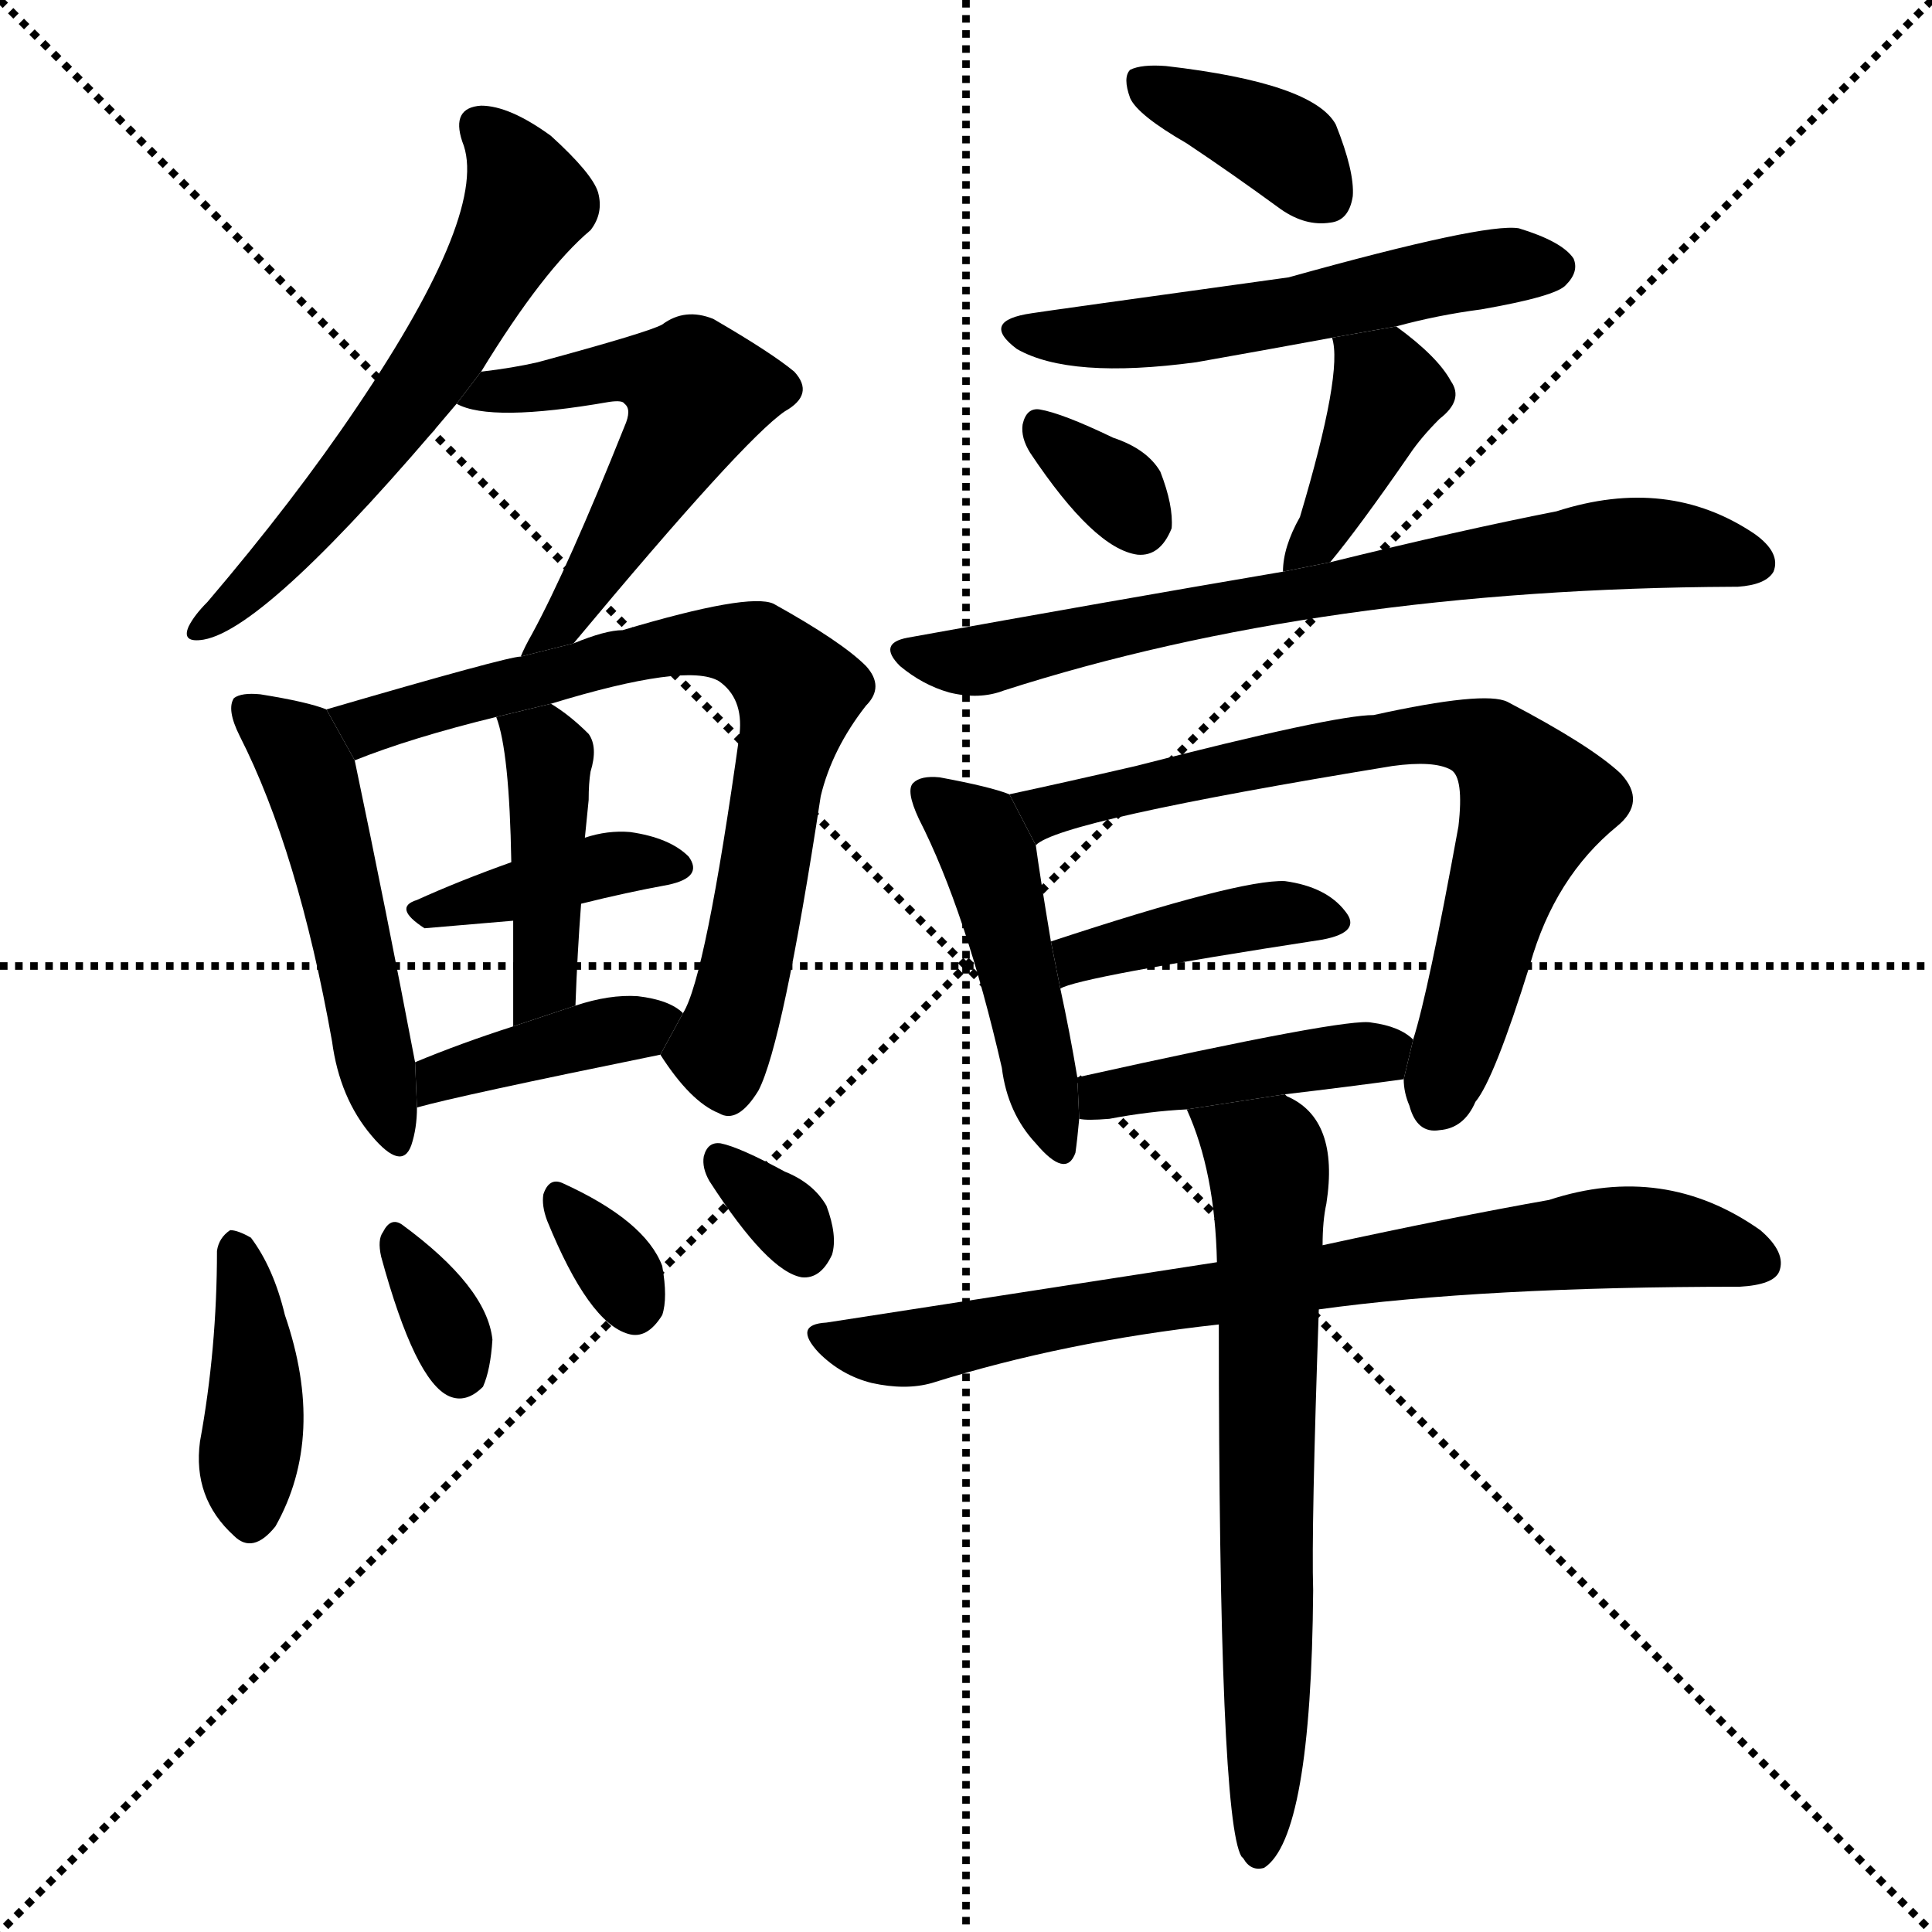 <svg version="1.1" viewBox="0 0 1024 1024" xmlns="http://www.w3.org/2000/svg">
  <g stroke="black" stroke-dasharray="1,1" stroke-width="1" transform="scale(4, 4)">
    <line x1="0" y1="0" x2="256" y2="256"></line>
    <line x1="256" y1="0" x2="0" y2="256"></line>
    <line x1="128" y1="0" x2="128" y2="256"></line>
    <line x1="0" y1="128" x2="256" y2="128"></line>
  </g>
  <g transform="scale(1, -1) translate(0, -900)">
    <style type="text/css">
      
        @keyframes keyframes0 {
          from {
            stroke: blue;
            stroke-dashoffset: 590;
            stroke-width: 128;
          }
          66% {
            animation-timing-function: step-end;
            stroke: blue;
            stroke-dashoffset: 0;
            stroke-width: 128;
          }
          to {
            stroke: black;
            stroke-width: 1024;
          }
        }
        #make-me-a-hanzi-animation-0 {
          animation: keyframes0 0.73s both;
          animation-delay: 0s;
          animation-timing-function: linear;
        }
      
        @keyframes keyframes1 {
          from {
            stroke: blue;
            stroke-dashoffset: 545;
            stroke-width: 128;
          }
          64% {
            animation-timing-function: step-end;
            stroke: blue;
            stroke-dashoffset: 0;
            stroke-width: 128;
          }
          to {
            stroke: black;
            stroke-width: 1024;
          }
        }
        #make-me-a-hanzi-animation-1 {
          animation: keyframes1 0.694s both;
          animation-delay: 0.73s;
          animation-timing-function: linear;
        }
      
        @keyframes keyframes2 {
          from {
            stroke: blue;
            stroke-dashoffset: 501;
            stroke-width: 128;
          }
          62% {
            animation-timing-function: step-end;
            stroke: blue;
            stroke-dashoffset: 0;
            stroke-width: 128;
          }
          to {
            stroke: black;
            stroke-width: 1024;
          }
        }
        #make-me-a-hanzi-animation-2 {
          animation: keyframes2 0.658s both;
          animation-delay: 1.424s;
          animation-timing-function: linear;
        }
      
        @keyframes keyframes3 {
          from {
            stroke: blue;
            stroke-dashoffset: 722;
            stroke-width: 128;
          }
          70% {
            animation-timing-function: step-end;
            stroke: blue;
            stroke-dashoffset: 0;
            stroke-width: 128;
          }
          to {
            stroke: black;
            stroke-width: 1024;
          }
        }
        #make-me-a-hanzi-animation-3 {
          animation: keyframes3 0.838s both;
          animation-delay: 2.081s;
          animation-timing-function: linear;
        }
      
        @keyframes keyframes4 {
          from {
            stroke: blue;
            stroke-dashoffset: 386;
            stroke-width: 128;
          }
          56% {
            animation-timing-function: step-end;
            stroke: blue;
            stroke-dashoffset: 0;
            stroke-width: 128;
          }
          to {
            stroke: black;
            stroke-width: 1024;
          }
        }
        #make-me-a-hanzi-animation-4 {
          animation: keyframes4 0.564s both;
          animation-delay: 2.919s;
          animation-timing-function: linear;
        }
      
        @keyframes keyframes5 {
          from {
            stroke: blue;
            stroke-dashoffset: 424;
            stroke-width: 128;
          }
          58% {
            animation-timing-function: step-end;
            stroke: blue;
            stroke-dashoffset: 0;
            stroke-width: 128;
          }
          to {
            stroke: black;
            stroke-width: 1024;
          }
        }
        #make-me-a-hanzi-animation-5 {
          animation: keyframes5 0.595s both;
          animation-delay: 3.483s;
          animation-timing-function: linear;
        }
      
        @keyframes keyframes6 {
          from {
            stroke: blue;
            stroke-dashoffset: 395;
            stroke-width: 128;
          }
          56% {
            animation-timing-function: step-end;
            stroke: blue;
            stroke-dashoffset: 0;
            stroke-width: 128;
          }
          to {
            stroke: black;
            stroke-width: 1024;
          }
        }
        #make-me-a-hanzi-animation-6 {
          animation: keyframes6 0.571s both;
          animation-delay: 4.078s;
          animation-timing-function: linear;
        }
      
        @keyframes keyframes7 {
          from {
            stroke: blue;
            stroke-dashoffset: 400;
            stroke-width: 128;
          }
          57% {
            animation-timing-function: step-end;
            stroke: blue;
            stroke-dashoffset: 0;
            stroke-width: 128;
          }
          to {
            stroke: black;
            stroke-width: 1024;
          }
        }
        #make-me-a-hanzi-animation-7 {
          animation: keyframes7 0.576s both;
          animation-delay: 4.65s;
          animation-timing-function: linear;
        }
      
        @keyframes keyframes8 {
          from {
            stroke: blue;
            stroke-dashoffset: 329;
            stroke-width: 128;
          }
          52% {
            animation-timing-function: step-end;
            stroke: blue;
            stroke-dashoffset: 0;
            stroke-width: 128;
          }
          to {
            stroke: black;
            stroke-width: 1024;
          }
        }
        #make-me-a-hanzi-animation-8 {
          animation: keyframes8 0.518s both;
          animation-delay: 5.225s;
          animation-timing-function: linear;
        }
      
        @keyframes keyframes9 {
          from {
            stroke: blue;
            stroke-dashoffset: 322;
            stroke-width: 128;
          }
          51% {
            animation-timing-function: step-end;
            stroke: blue;
            stroke-dashoffset: 0;
            stroke-width: 128;
          }
          to {
            stroke: black;
            stroke-width: 1024;
          }
        }
        #make-me-a-hanzi-animation-9 {
          animation: keyframes9 0.512s both;
          animation-delay: 5.743s;
          animation-timing-function: linear;
        }
      
        @keyframes keyframes10 {
          from {
            stroke: blue;
            stroke-dashoffset: 320;
            stroke-width: 128;
          }
          51% {
            animation-timing-function: step-end;
            stroke: blue;
            stroke-dashoffset: 0;
            stroke-width: 128;
          }
          to {
            stroke: black;
            stroke-width: 1024;
          }
        }
        #make-me-a-hanzi-animation-10 {
          animation: keyframes10 0.51s both;
          animation-delay: 6.255s;
          animation-timing-function: linear;
        }
      
        @keyframes keyframes11 {
          from {
            stroke: blue;
            stroke-dashoffset: 373;
            stroke-width: 128;
          }
          55% {
            animation-timing-function: step-end;
            stroke: blue;
            stroke-dashoffset: 0;
            stroke-width: 128;
          }
          to {
            stroke: black;
            stroke-width: 1024;
          }
        }
        #make-me-a-hanzi-animation-11 {
          animation: keyframes11 0.554s both;
          animation-delay: 6.765s;
          animation-timing-function: linear;
        }
      
        @keyframes keyframes12 {
          from {
            stroke: blue;
            stroke-dashoffset: 542;
            stroke-width: 128;
          }
          64% {
            animation-timing-function: step-end;
            stroke: blue;
            stroke-dashoffset: 0;
            stroke-width: 128;
          }
          to {
            stroke: black;
            stroke-width: 1024;
          }
        }
        #make-me-a-hanzi-animation-12 {
          animation: keyframes12 0.691s both;
          animation-delay: 7.319s;
          animation-timing-function: linear;
        }
      
        @keyframes keyframes13 {
          from {
            stroke: blue;
            stroke-dashoffset: 326;
            stroke-width: 128;
          }
          51% {
            animation-timing-function: step-end;
            stroke: blue;
            stroke-dashoffset: 0;
            stroke-width: 128;
          }
          to {
            stroke: black;
            stroke-width: 1024;
          }
        }
        #make-me-a-hanzi-animation-13 {
          animation: keyframes13 0.515s both;
          animation-delay: 8.01s;
          animation-timing-function: linear;
        }
      
        @keyframes keyframes14 {
          from {
            stroke: blue;
            stroke-dashoffset: 396;
            stroke-width: 128;
          }
          56% {
            animation-timing-function: step-end;
            stroke: blue;
            stroke-dashoffset: 0;
            stroke-width: 128;
          }
          to {
            stroke: black;
            stroke-width: 1024;
          }
        }
        #make-me-a-hanzi-animation-14 {
          animation: keyframes14 0.572s both;
          animation-delay: 8.525s;
          animation-timing-function: linear;
        }
      
        @keyframes keyframes15 {
          from {
            stroke: blue;
            stroke-dashoffset: 705;
            stroke-width: 128;
          }
          70% {
            animation-timing-function: step-end;
            stroke: blue;
            stroke-dashoffset: 0;
            stroke-width: 128;
          }
          to {
            stroke: black;
            stroke-width: 1024;
          }
        }
        #make-me-a-hanzi-animation-15 {
          animation: keyframes15 0.824s both;
          animation-delay: 9.097s;
          animation-timing-function: linear;
        }
      
        @keyframes keyframes16 {
          from {
            stroke: blue;
            stroke-dashoffset: 460;
            stroke-width: 128;
          }
          60% {
            animation-timing-function: step-end;
            stroke: blue;
            stroke-dashoffset: 0;
            stroke-width: 128;
          }
          to {
            stroke: black;
            stroke-width: 1024;
          }
        }
        #make-me-a-hanzi-animation-16 {
          animation: keyframes16 0.624s both;
          animation-delay: 9.921s;
          animation-timing-function: linear;
        }
      
        @keyframes keyframes17 {
          from {
            stroke: blue;
            stroke-dashoffset: 715;
            stroke-width: 128;
          }
          70% {
            animation-timing-function: step-end;
            stroke: blue;
            stroke-dashoffset: 0;
            stroke-width: 128;
          }
          to {
            stroke: black;
            stroke-width: 1024;
          }
        }
        #make-me-a-hanzi-animation-17 {
          animation: keyframes17 0.832s both;
          animation-delay: 10.546s;
          animation-timing-function: linear;
        }
      
        @keyframes keyframes18 {
          from {
            stroke: blue;
            stroke-dashoffset: 408;
            stroke-width: 128;
          }
          57% {
            animation-timing-function: step-end;
            stroke: blue;
            stroke-dashoffset: 0;
            stroke-width: 128;
          }
          to {
            stroke: black;
            stroke-width: 1024;
          }
        }
        #make-me-a-hanzi-animation-18 {
          animation: keyframes18 0.582s both;
          animation-delay: 11.377s;
          animation-timing-function: linear;
        }
      
        @keyframes keyframes19 {
          from {
            stroke: blue;
            stroke-dashoffset: 426;
            stroke-width: 128;
          }
          58% {
            animation-timing-function: step-end;
            stroke: blue;
            stroke-dashoffset: 0;
            stroke-width: 128;
          }
          to {
            stroke: black;
            stroke-width: 1024;
          }
        }
        #make-me-a-hanzi-animation-19 {
          animation: keyframes19 0.597s both;
          animation-delay: 11.959s;
          animation-timing-function: linear;
        }
      
        @keyframes keyframes20 {
          from {
            stroke: blue;
            stroke-dashoffset: 760;
            stroke-width: 128;
          }
          71% {
            animation-timing-function: step-end;
            stroke: blue;
            stroke-dashoffset: 0;
            stroke-width: 128;
          }
          to {
            stroke: black;
            stroke-width: 1024;
          }
        }
        #make-me-a-hanzi-animation-20 {
          animation: keyframes20 0.868s both;
          animation-delay: 12.556s;
          animation-timing-function: linear;
        }
      
        @keyframes keyframes21 {
          from {
            stroke: blue;
            stroke-dashoffset: 665;
            stroke-width: 128;
          }
          68% {
            animation-timing-function: step-end;
            stroke: blue;
            stroke-dashoffset: 0;
            stroke-width: 128;
          }
          to {
            stroke: black;
            stroke-width: 1024;
          }
        }
        #make-me-a-hanzi-animation-21 {
          animation: keyframes21 0.791s both;
          animation-delay: 13.425s;
          animation-timing-function: linear;
        }
      
    </style>
    
      <path d="M 255 703 Q 288 757 313 778 Q 320 787 317 798 Q 314 808 292 828 Q 270 844 255 844 Q 239 843 245 825 Q 260 789 189 684 Q 156 635 110 581 Q 103 574 100 568 Q 96 559 108 561 Q 142 567 242 686 L 255 703 Z" fill="black"></path>
    
      <path d="M 304 559 Q 394 667 416 682 Q 432 691 421 703 Q 409 713 378 731 Q 363 737 351 728 Q 344 724 285 708 Q 272 705 255 703 L 242 686 Q 260 676 323 687 Q 330 688 331 686 Q 335 683 331 674 Q 301 599 282 564 Q 278 557 276 552 L 304 559 Z" fill="black"></path>
    
      <path d="M 173 524 Q 163 528 138 532 Q 128 533 124 530 Q 120 524 127 510 Q 158 449 176 348 Q 180 318 197 298 Q 213 279 218 293 Q 221 302 221 313 L 220 337 Q 205 416 188 497 L 173 524 Z" fill="black"></path>
    
      <path d="M 350 341 Q 366 316 381 310 Q 391 304 402 322 Q 415 347 435 478 Q 441 503 459 526 Q 469 536 459 547 Q 446 560 410 580 Q 397 586 330 566 Q 321 566 304 559 L 276 552 Q 269 552 173 524 L 188 497 Q 218 509 263 520 L 292 527 Q 364 549 381 539 Q 394 530 392 511 Q 374 382 362 363 L 350 341 Z" fill="black"></path>
    
      <path d="M 308 421 Q 332 427 354 431 Q 373 435 365 446 Q 355 456 334 459 Q 322 460 310 456 L 271 443 Q 243 433 221 423 Q 208 419 225 408 L 272 412 L 308 421 Z" fill="black"></path>
    
      <path d="M 305 367 Q 306 395 308 421 L 310 456 L 312 476 Q 312 485 313 491 Q 317 504 312 511 Q 302 521 292 527 L 263 520 Q 270 502 271 443 L 272 412 Q 272 390 272 356 L 305 367 Z" fill="black"></path>
    
      <path d="M 221 313 Q 242 319 350 341 L 362 363 Q 355 370 338 372 Q 323 373 305 367 L 272 356 Q 244 347 220 337 L 221 313 Z" fill="black"></path>
    
      <path d="M 115 237 Q 115 185 106 136 Q 102 106 124 86 Q 134 76 146 91 Q 173 139 151 203 Q 145 228 133 244 Q 126 248 122 248 Q 116 244 115 237 Z" fill="black"></path>
    
      <path d="M 202 234 Q 220 168 238 160 Q 247 156 256 165 Q 260 174 261 190 Q 258 218 213 251 Q 207 255 203 247 Q 200 243 202 234 Z" fill="black"></path>
    
      <path d="M 290 253 Q 312 199 333 193 Q 343 190 351 203 Q 354 212 351 229 Q 342 253 298 273 Q 291 276 288 267 Q 287 261 290 253 Z" fill="black"></path>
    
      <path d="M 376 274 Q 407 226 425 223 Q 435 222 441 235 Q 444 245 438 261 Q 431 273 416 279 Q 392 292 382 294 Q 375 295 373 287 Q 372 281 376 274 Z" fill="black"></path>
    
      <path d="M 629 824 Q 653 808 679 789 Q 692 780 705 782 Q 715 783 717 796 Q 718 809 708 834 Q 696 856 618 865 Q 605 866 599 863 Q 595 859 599 848 Q 603 839 629 824 Z" fill="black"></path>
    
      <path d="M 740 727 Q 762 733 785 736 Q 825 743 830 749 Q 837 756 834 763 Q 828 772 805 779 Q 787 782 683 753 Q 553 735 547 734 Q 519 730 539 715 Q 567 699 634 708 Q 668 714 706 721 L 740 727 Z" fill="black"></path>
    
      <path d="M 546 660 Q 580 609 603 606 Q 615 605 621 620 Q 622 632 615 650 Q 608 662 590 668 Q 563 681 551 683 Q 544 684 542 675 Q 541 668 546 660 Z" fill="black"></path>
    
      <path d="M 705 602 Q 720 620 747 659 Q 753 668 763 678 Q 776 688 769 698 Q 762 711 740 727 L 706 721 Q 712 703 689 626 Q 680 610 680 597 L 705 602 Z" fill="black"></path>
    
      <path d="M 680 597 Q 586 581 481 562 Q 465 559 477 547 Q 489 537 503 533 Q 519 529 532 534 Q 700 588 919 589 L 921 589 Q 936 590 940 597 Q 944 607 930 617 Q 884 648 825 629 Q 774 619 705 602 L 680 597 Z" fill="black"></path>
    
      <path d="M 535 479 Q 525 483 498 488 Q 488 489 484 485 Q 480 481 487 466 Q 512 417 531 334 Q 534 310 549 294 Q 565 275 570 289 Q 571 296 572 307 L 571 329 Q 567 353 562 376 L 557 401 Q 551 437 549 452 L 535 479 Z" fill="black"></path>
    
      <path d="M 744 328 Q 744 321 747 314 Q 751 299 763 301 Q 776 302 782 316 Q 792 328 811 389 Q 824 435 857 462 Q 873 475 859 490 Q 843 505 799 528 Q 787 534 728 521 Q 707 521 602 494 Q 563 485 535 479 L 549 452 Q 561 465 738 494 Q 760 497 769 492 Q 776 488 773 462 Q 757 374 749 349 L 744 328 Z" fill="black"></path>
    
      <path d="M 562 376 Q 571 382 701 402 Q 722 406 713 417 Q 703 430 681 433 Q 657 434 557 401 L 562 376 Z" fill="black"></path>
    
      <path d="M 681 320 Q 715 324 744 328 L 749 349 Q 742 356 727 358 Q 715 361 571 329 L 572 307 Q 576 306 588 307 Q 609 311 629 312 L 681 320 Z" fill="black"></path>
    
      <path d="M 699 206 Q 786 218 922 218 Q 940 219 943 226 Q 947 236 933 248 Q 882 284 821 264 Q 770 255 701 240 L 645 231 Q 548 216 438 199 Q 420 198 434 183 Q 446 171 462 167 Q 480 163 494 167 Q 564 189 646 198 L 699 206 Z" fill="black"></path>
    
      <path d="M 646 198 Q 646 -64 658 -84 L 659 -85 Q 663 -92 670 -90 Q 695 -74 696 57 Q 695 90 699 206 L 701 240 Q 701 253 703 262 Q 710 307 682 319 L 681 320 L 629 312 Q 644 279 645 231 L 646 198 Z" fill="black"></path>
    
    
      <clipPath id="make-me-a-hanzi-clip-0">
        <path d="M 255 703 Q 288 757 313 778 Q 320 787 317 798 Q 314 808 292 828 Q 270 844 255 844 Q 239 843 245 825 Q 260 789 189 684 Q 156 635 110 581 Q 103 574 100 568 Q 96 559 108 561 Q 142 567 242 686 L 255 703 Z"></path>
      </clipPath>
      <path clip-path="url(#make-me-a-hanzi-clip-0)" d="M 254 832 L 265 823 L 280 793 L 261 757 L 205 670 L 155 611 L 107 568" fill="none" id="make-me-a-hanzi-animation-0" stroke-dasharray="462 924" stroke-linecap="round"></path>
    
      <clipPath id="make-me-a-hanzi-clip-1">
        <path d="M 304 559 Q 394 667 416 682 Q 432 691 421 703 Q 409 713 378 731 Q 363 737 351 728 Q 344 724 285 708 Q 272 705 255 703 L 242 686 Q 260 676 323 687 Q 330 688 331 686 Q 335 683 331 674 Q 301 599 282 564 Q 278 557 276 552 L 304 559 Z"></path>
      </clipPath>
      <path clip-path="url(#make-me-a-hanzi-clip-1)" d="M 247 689 L 336 704 L 368 694 L 357 662 L 305 575 L 282 556" fill="none" id="make-me-a-hanzi-animation-1" stroke-dasharray="417 834" stroke-linecap="round"></path>
    
      <clipPath id="make-me-a-hanzi-clip-2">
        <path d="M 173 524 Q 163 528 138 532 Q 128 533 124 530 Q 120 524 127 510 Q 158 449 176 348 Q 180 318 197 298 Q 213 279 218 293 Q 221 302 221 313 L 220 337 Q 205 416 188 497 L 173 524 Z"></path>
      </clipPath>
      <path clip-path="url(#make-me-a-hanzi-clip-2)" d="M 132 525 L 154 507 L 166 485 L 208 298" fill="none" id="make-me-a-hanzi-animation-2" stroke-dasharray="373 746" stroke-linecap="round"></path>
    
      <clipPath id="make-me-a-hanzi-clip-3">
        <path d="M 350 341 Q 366 316 381 310 Q 391 304 402 322 Q 415 347 435 478 Q 441 503 459 526 Q 469 536 459 547 Q 446 560 410 580 Q 397 586 330 566 Q 321 566 304 559 L 276 552 Q 269 552 173 524 L 188 497 Q 218 509 263 520 L 292 527 Q 364 549 381 539 Q 394 530 392 511 Q 374 382 362 363 L 350 341 Z"></path>
      </clipPath>
      <path clip-path="url(#make-me-a-hanzi-clip-3)" d="M 187 523 L 203 517 L 363 560 L 392 559 L 418 541 L 423 533 L 400 404 L 382 343 L 386 325" fill="none" id="make-me-a-hanzi-animation-3" stroke-dasharray="594 1188" stroke-linecap="round"></path>
    
      <clipPath id="make-me-a-hanzi-clip-4">
        <path d="M 308 421 Q 332 427 354 431 Q 373 435 365 446 Q 355 456 334 459 Q 322 460 310 456 L 271 443 Q 243 433 221 423 Q 208 419 225 408 L 272 412 L 308 421 Z"></path>
      </clipPath>
      <path clip-path="url(#make-me-a-hanzi-clip-4)" d="M 230 417 L 320 442 L 357 440" fill="none" id="make-me-a-hanzi-animation-4" stroke-dasharray="258 516" stroke-linecap="round"></path>
    
      <clipPath id="make-me-a-hanzi-clip-5">
        <path d="M 305 367 Q 306 395 308 421 L 310 456 L 312 476 Q 312 485 313 491 Q 317 504 312 511 Q 302 521 292 527 L 263 520 Q 270 502 271 443 L 272 412 Q 272 390 272 356 L 305 367 Z"></path>
      </clipPath>
      <path clip-path="url(#make-me-a-hanzi-clip-5)" d="M 271 518 L 291 499 L 292 485 L 290 389 L 285 372 L 275 364" fill="none" id="make-me-a-hanzi-animation-5" stroke-dasharray="296 592" stroke-linecap="round"></path>
    
      <clipPath id="make-me-a-hanzi-clip-6">
        <path d="M 221 313 Q 242 319 350 341 L 362 363 Q 355 370 338 372 Q 323 373 305 367 L 272 356 Q 244 347 220 337 L 221 313 Z"></path>
      </clipPath>
      <path clip-path="url(#make-me-a-hanzi-clip-6)" d="M 222 319 L 243 333 L 354 360" fill="none" id="make-me-a-hanzi-animation-6" stroke-dasharray="267 534" stroke-linecap="round"></path>
    
      <clipPath id="make-me-a-hanzi-clip-7">
        <path d="M 115 237 Q 115 185 106 136 Q 102 106 124 86 Q 134 76 146 91 Q 173 139 151 203 Q 145 228 133 244 Q 126 248 122 248 Q 116 244 115 237 Z"></path>
      </clipPath>
      <path clip-path="url(#make-me-a-hanzi-clip-7)" d="M 125 239 L 136 162 L 133 96" fill="none" id="make-me-a-hanzi-animation-7" stroke-dasharray="272 544" stroke-linecap="round"></path>
    
      <clipPath id="make-me-a-hanzi-clip-8">
        <path d="M 202 234 Q 220 168 238 160 Q 247 156 256 165 Q 260 174 261 190 Q 258 218 213 251 Q 207 255 203 247 Q 200 243 202 234 Z"></path>
      </clipPath>
      <path clip-path="url(#make-me-a-hanzi-clip-8)" d="M 212 240 L 244 174" fill="none" id="make-me-a-hanzi-animation-8" stroke-dasharray="201 402" stroke-linecap="round"></path>
    
      <clipPath id="make-me-a-hanzi-clip-9">
        <path d="M 290 253 Q 312 199 333 193 Q 343 190 351 203 Q 354 212 351 229 Q 342 253 298 273 Q 291 276 288 267 Q 287 261 290 253 Z"></path>
      </clipPath>
      <path clip-path="url(#make-me-a-hanzi-clip-9)" d="M 298 261 L 326 229 L 336 208" fill="none" id="make-me-a-hanzi-animation-9" stroke-dasharray="194 388" stroke-linecap="round"></path>
    
      <clipPath id="make-me-a-hanzi-clip-10">
        <path d="M 376 274 Q 407 226 425 223 Q 435 222 441 235 Q 444 245 438 261 Q 431 273 416 279 Q 392 292 382 294 Q 375 295 373 287 Q 372 281 376 274 Z"></path>
      </clipPath>
      <path clip-path="url(#make-me-a-hanzi-clip-10)" d="M 383 283 L 413 258 L 426 237" fill="none" id="make-me-a-hanzi-animation-10" stroke-dasharray="192 384" stroke-linecap="round"></path>
    
      <clipPath id="make-me-a-hanzi-clip-11">
        <path d="M 629 824 Q 653 808 679 789 Q 692 780 705 782 Q 715 783 717 796 Q 718 809 708 834 Q 696 856 618 865 Q 605 866 599 863 Q 595 859 599 848 Q 603 839 629 824 Z"></path>
      </clipPath>
      <path clip-path="url(#make-me-a-hanzi-clip-11)" d="M 605 856 L 676 825 L 703 796" fill="none" id="make-me-a-hanzi-animation-11" stroke-dasharray="245 490" stroke-linecap="round"></path>
    
      <clipPath id="make-me-a-hanzi-clip-12">
        <path d="M 740 727 Q 762 733 785 736 Q 825 743 830 749 Q 837 756 834 763 Q 828 772 805 779 Q 787 782 683 753 Q 553 735 547 734 Q 519 730 539 715 Q 567 699 634 708 Q 668 714 706 721 L 740 727 Z"></path>
      </clipPath>
      <path clip-path="url(#make-me-a-hanzi-clip-12)" d="M 541 725 L 621 725 L 774 755 L 824 758" fill="none" id="make-me-a-hanzi-animation-12" stroke-dasharray="414 828" stroke-linecap="round"></path>
    
      <clipPath id="make-me-a-hanzi-clip-13">
        <path d="M 546 660 Q 580 609 603 606 Q 615 605 621 620 Q 622 632 615 650 Q 608 662 590 668 Q 563 681 551 683 Q 544 684 542 675 Q 541 668 546 660 Z"></path>
      </clipPath>
      <path clip-path="url(#make-me-a-hanzi-clip-13)" d="M 553 672 L 604 624" fill="none" id="make-me-a-hanzi-animation-13" stroke-dasharray="198 396" stroke-linecap="round"></path>
    
      <clipPath id="make-me-a-hanzi-clip-14">
        <path d="M 705 602 Q 720 620 747 659 Q 753 668 763 678 Q 776 688 769 698 Q 762 711 740 727 L 706 721 Q 712 703 689 626 Q 680 610 680 597 L 705 602 Z"></path>
      </clipPath>
      <path clip-path="url(#make-me-a-hanzi-clip-14)" d="M 712 719 L 736 692 L 704 623 L 685 603" fill="none" id="make-me-a-hanzi-animation-14" stroke-dasharray="268 536" stroke-linecap="round"></path>
    
      <clipPath id="make-me-a-hanzi-clip-15">
        <path d="M 680 597 Q 586 581 481 562 Q 465 559 477 547 Q 489 537 503 533 Q 519 529 532 534 Q 700 588 919 589 L 921 589 Q 936 590 940 597 Q 944 607 930 617 Q 884 648 825 629 Q 774 619 705 602 L 680 597 Z"></path>
      </clipPath>
      <path clip-path="url(#make-me-a-hanzi-clip-15)" d="M 489 552 L 522 550 L 660 581 L 853 612 L 902 610 L 931 602" fill="none" id="make-me-a-hanzi-animation-15" stroke-dasharray="577 1154" stroke-linecap="round"></path>
    
      <clipPath id="make-me-a-hanzi-clip-16">
        <path d="M 535 479 Q 525 483 498 488 Q 488 489 484 485 Q 480 481 487 466 Q 512 417 531 334 Q 534 310 549 294 Q 565 275 570 289 Q 571 296 572 307 L 571 329 Q 567 353 562 376 L 557 401 Q 551 437 549 452 L 535 479 Z"></path>
      </clipPath>
      <path clip-path="url(#make-me-a-hanzi-clip-16)" d="M 492 480 L 518 458 L 524 444 L 560 294" fill="none" id="make-me-a-hanzi-animation-16" stroke-dasharray="332 664" stroke-linecap="round"></path>
    
      <clipPath id="make-me-a-hanzi-clip-17">
        <path d="M 744 328 Q 744 321 747 314 Q 751 299 763 301 Q 776 302 782 316 Q 792 328 811 389 Q 824 435 857 462 Q 873 475 859 490 Q 843 505 799 528 Q 787 534 728 521 Q 707 521 602 494 Q 563 485 535 479 L 549 452 Q 561 465 738 494 Q 760 497 769 492 Q 776 488 773 462 Q 757 374 749 349 L 744 328 Z"></path>
      </clipPath>
      <path clip-path="url(#make-me-a-hanzi-clip-17)" d="M 546 459 L 556 471 L 582 478 L 741 511 L 790 505 L 806 487 L 811 471 L 761 315" fill="none" id="make-me-a-hanzi-animation-17" stroke-dasharray="587 1174" stroke-linecap="round"></path>
    
      <clipPath id="make-me-a-hanzi-clip-18">
        <path d="M 562 376 Q 571 382 701 402 Q 722 406 713 417 Q 703 430 681 433 Q 657 434 557 401 L 562 376 Z"></path>
      </clipPath>
      <path clip-path="url(#make-me-a-hanzi-clip-18)" d="M 561 382 L 573 394 L 592 400 L 673 415 L 705 411" fill="none" id="make-me-a-hanzi-animation-18" stroke-dasharray="280 560" stroke-linecap="round"></path>
    
      <clipPath id="make-me-a-hanzi-clip-19">
        <path d="M 681 320 Q 715 324 744 328 L 749 349 Q 742 356 727 358 Q 715 361 571 329 L 572 307 Q 576 306 588 307 Q 609 311 629 312 L 681 320 Z"></path>
      </clipPath>
      <path clip-path="url(#make-me-a-hanzi-clip-19)" d="M 575 313 L 587 323 L 740 345" fill="none" id="make-me-a-hanzi-animation-19" stroke-dasharray="298 596" stroke-linecap="round"></path>
    
      <clipPath id="make-me-a-hanzi-clip-20">
        <path d="M 699 206 Q 786 218 922 218 Q 940 219 943 226 Q 947 236 933 248 Q 882 284 821 264 Q 770 255 701 240 L 645 231 Q 548 216 438 199 Q 420 198 434 183 Q 446 171 462 167 Q 480 163 494 167 Q 564 189 646 198 L 699 206 Z"></path>
      </clipPath>
      <path clip-path="url(#make-me-a-hanzi-clip-20)" d="M 436 191 L 479 185 L 612 211 L 848 244 L 881 244 L 933 231" fill="none" id="make-me-a-hanzi-animation-20" stroke-dasharray="632 1264" stroke-linecap="round"></path>
    
      <clipPath id="make-me-a-hanzi-clip-21">
        <path d="M 646 198 Q 646 -64 658 -84 L 659 -85 Q 663 -92 670 -90 Q 695 -74 696 57 Q 695 90 699 206 L 701 240 Q 701 253 703 262 Q 710 307 682 319 L 681 320 L 629 312 Q 644 279 645 231 L 646 198 Z"></path>
      </clipPath>
      <path clip-path="url(#make-me-a-hanzi-clip-21)" d="M 636 308 L 672 285 L 673 273 L 672 -18 L 670 -60 L 663 -80" fill="none" id="make-me-a-hanzi-animation-21" stroke-dasharray="537 1074" stroke-linecap="round"></path>
    
  </g>
</svg>
